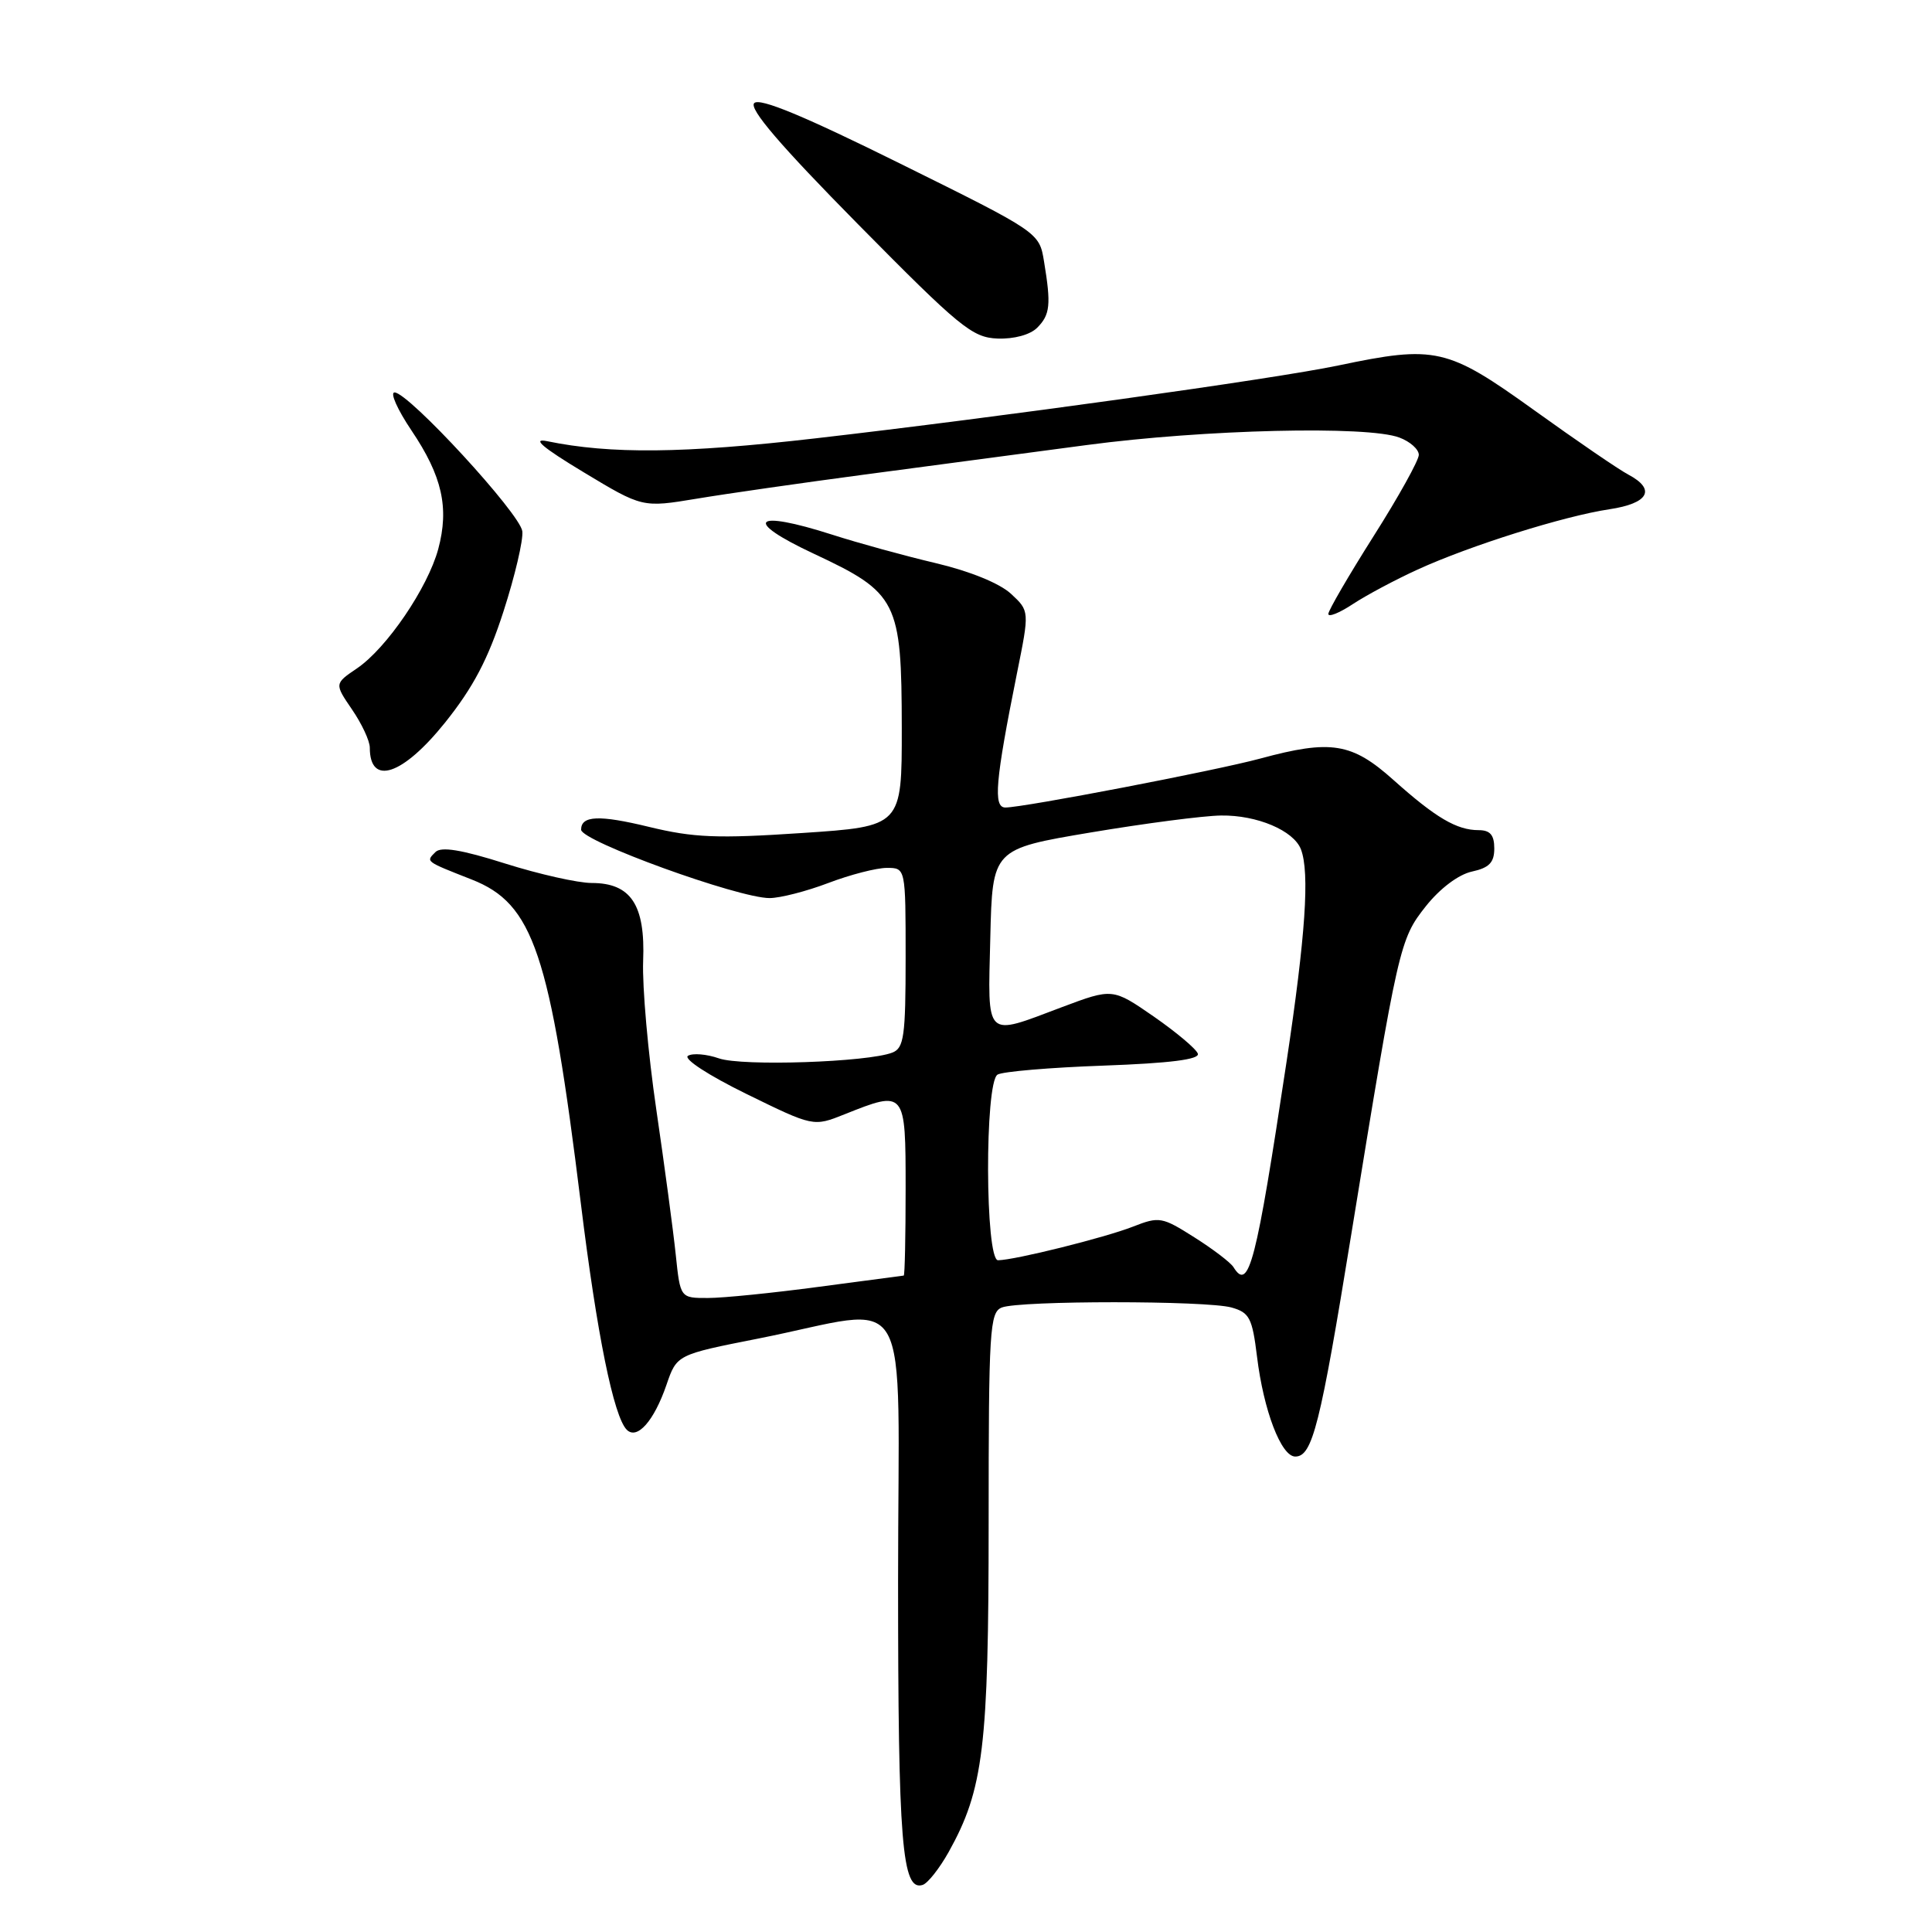 <?xml version="1.0" encoding="UTF-8" standalone="no"?>
<!DOCTYPE svg PUBLIC "-//W3C//DTD SVG 1.1//EN" "http://www.w3.org/Graphics/SVG/1.1/DTD/svg11.dtd" >
<svg xmlns="http://www.w3.org/2000/svg" xmlns:xlink="http://www.w3.org/1999/xlink" version="1.1" viewBox="0 0 256 256">
 <g >
 <path fill="currentColor"
d=" M 125.71 245.39 C 130.32 237.11 131.00 231.50 131.00 201.76 C 131.00 176.19 131.14 173.88 132.75 173.25 C 135.13 172.32 159.85 172.32 163.18 173.25 C 165.56 173.92 165.93 174.63 166.56 179.75 C 167.43 186.90 169.76 193.00 171.63 193.00 C 173.90 193.00 174.93 188.93 179.06 163.50 C 185.31 125.11 185.46 124.47 188.94 120.07 C 190.80 117.73 193.25 115.88 195.03 115.49 C 197.33 114.99 198.00 114.29 198.00 112.42 C 198.00 110.64 197.45 110.00 195.93 110.00 C 193.03 110.00 190.24 108.36 184.64 103.35 C 179.13 98.42 176.38 97.97 167.00 100.51 C 161.10 102.11 135.63 107.00 133.22 107.00 C 131.58 107.00 131.88 103.52 134.75 89.23 C 136.42 80.96 136.42 80.96 133.96 78.68 C 132.47 77.30 128.53 75.69 124.00 74.62 C 119.88 73.65 113.70 71.95 110.28 70.85 C 99.77 67.48 98.35 68.93 107.81 73.36 C 118.94 78.57 119.47 79.62 119.49 96.50 C 119.50 109.50 119.50 109.50 106.25 110.38 C 95.06 111.13 91.91 111.00 86.01 109.57 C 79.39 107.96 77.00 108.06 77.00 109.94 C 77.00 111.45 97.81 119.00 101.97 119.00 C 103.36 119.00 106.87 118.10 109.76 117.00 C 112.65 115.90 116.14 115.00 117.51 115.00 C 120.00 115.00 120.00 115.00 120.00 126.89 C 120.00 137.29 119.78 138.87 118.25 139.47 C 115.01 140.75 98.31 141.31 95.26 140.24 C 93.63 139.67 91.78 139.52 91.16 139.90 C 90.52 140.30 93.88 142.49 98.90 144.95 C 107.78 149.30 107.78 149.30 111.91 147.65 C 119.97 144.43 120.00 144.46 120.00 157.50 C 120.00 163.82 119.89 169.01 119.75 169.02 C 119.61 169.03 114.55 169.70 108.50 170.51 C 102.45 171.32 95.84 171.99 93.82 171.99 C 90.14 172.00 90.14 172.00 89.54 166.25 C 89.21 163.09 88.05 154.43 86.96 147.00 C 85.87 139.57 85.09 130.73 85.22 127.34 C 85.52 119.90 83.60 117.00 78.40 117.00 C 76.59 117.00 71.43 115.84 66.93 114.42 C 61.16 112.59 58.45 112.15 57.70 112.90 C 56.41 114.19 56.30 114.10 62.50 116.54 C 70.68 119.75 72.87 126.25 76.97 159.50 C 79.10 176.83 81.32 187.72 83.05 189.45 C 84.42 190.82 86.66 188.30 88.31 183.50 C 89.68 179.50 89.68 179.50 100.46 177.37 C 121.37 173.23 119.00 169.11 119.00 209.53 C 119.00 244.25 119.52 250.65 122.26 249.76 C 122.94 249.54 124.49 247.57 125.71 245.39 Z  M 58.97 95.75 C 62.70 91.09 64.68 87.34 66.72 81.00 C 68.23 76.33 69.35 71.55 69.21 70.40 C 68.95 68.09 54.13 52.00 52.28 52.00 C 51.65 52.00 52.66 54.27 54.53 57.05 C 58.59 63.08 59.54 67.28 58.07 72.75 C 56.68 77.89 51.25 85.87 47.32 88.55 C 44.31 90.59 44.31 90.59 46.65 94.02 C 47.94 95.90 49.00 98.17 49.00 99.06 C 49.00 104.19 53.35 102.75 58.97 95.75 Z  M 187.84 75.47 C 194.79 72.29 207.24 68.38 213.25 67.48 C 218.46 66.70 219.47 64.85 215.75 62.88 C 214.51 62.23 208.90 58.39 203.28 54.35 C 191.77 46.08 190.23 45.72 177.32 48.43 C 168.77 50.22 132.37 55.29 108.00 58.09 C 90.61 60.09 80.89 60.19 72.50 58.46 C 70.41 58.03 71.87 59.28 77.31 62.56 C 85.12 67.27 85.12 67.27 92.31 66.08 C 96.26 65.42 106.25 63.99 114.50 62.89 C 122.75 61.80 136.03 60.03 144.00 58.97 C 159.54 56.90 181.24 56.38 185.43 57.98 C 186.85 58.51 188.00 59.54 188.00 60.27 C 188.00 60.99 185.31 65.84 182.01 71.04 C 178.72 76.24 176.02 80.88 176.01 81.35 C 176.01 81.81 177.46 81.23 179.25 80.05 C 181.04 78.87 184.90 76.81 187.84 75.47 Z  M 137.43 43.43 C 139.15 41.70 139.29 40.39 138.34 34.65 C 137.71 30.80 137.71 30.80 119.34 21.71 C 106.55 15.37 100.67 12.93 99.94 13.66 C 99.21 14.39 103.38 19.26 113.69 29.71 C 127.18 43.38 128.83 44.73 132.18 44.86 C 134.36 44.94 136.50 44.36 137.43 43.43 Z  M 163.44 167.90 C 163.07 167.30 160.74 165.52 158.27 163.96 C 153.98 161.24 153.61 161.17 150.14 162.53 C 146.42 163.99 134.50 166.96 132.25 166.99 C 130.53 167.01 130.46 143.45 132.18 142.39 C 132.83 141.99 139.15 141.45 146.22 141.20 C 155.05 140.88 158.97 140.38 158.72 139.62 C 158.52 139.00 155.90 136.80 152.90 134.71 C 147.43 130.93 147.43 130.93 140.69 133.46 C 130.39 137.34 130.89 137.83 131.22 124.25 C 131.50 112.50 131.50 112.50 144.50 110.31 C 151.65 109.11 159.43 108.09 161.80 108.06 C 166.56 107.99 171.42 110.05 172.38 112.54 C 173.56 115.62 172.99 123.99 170.47 140.72 C 166.43 167.49 165.48 171.20 163.44 167.90 Z "/>
</g>
</svg>